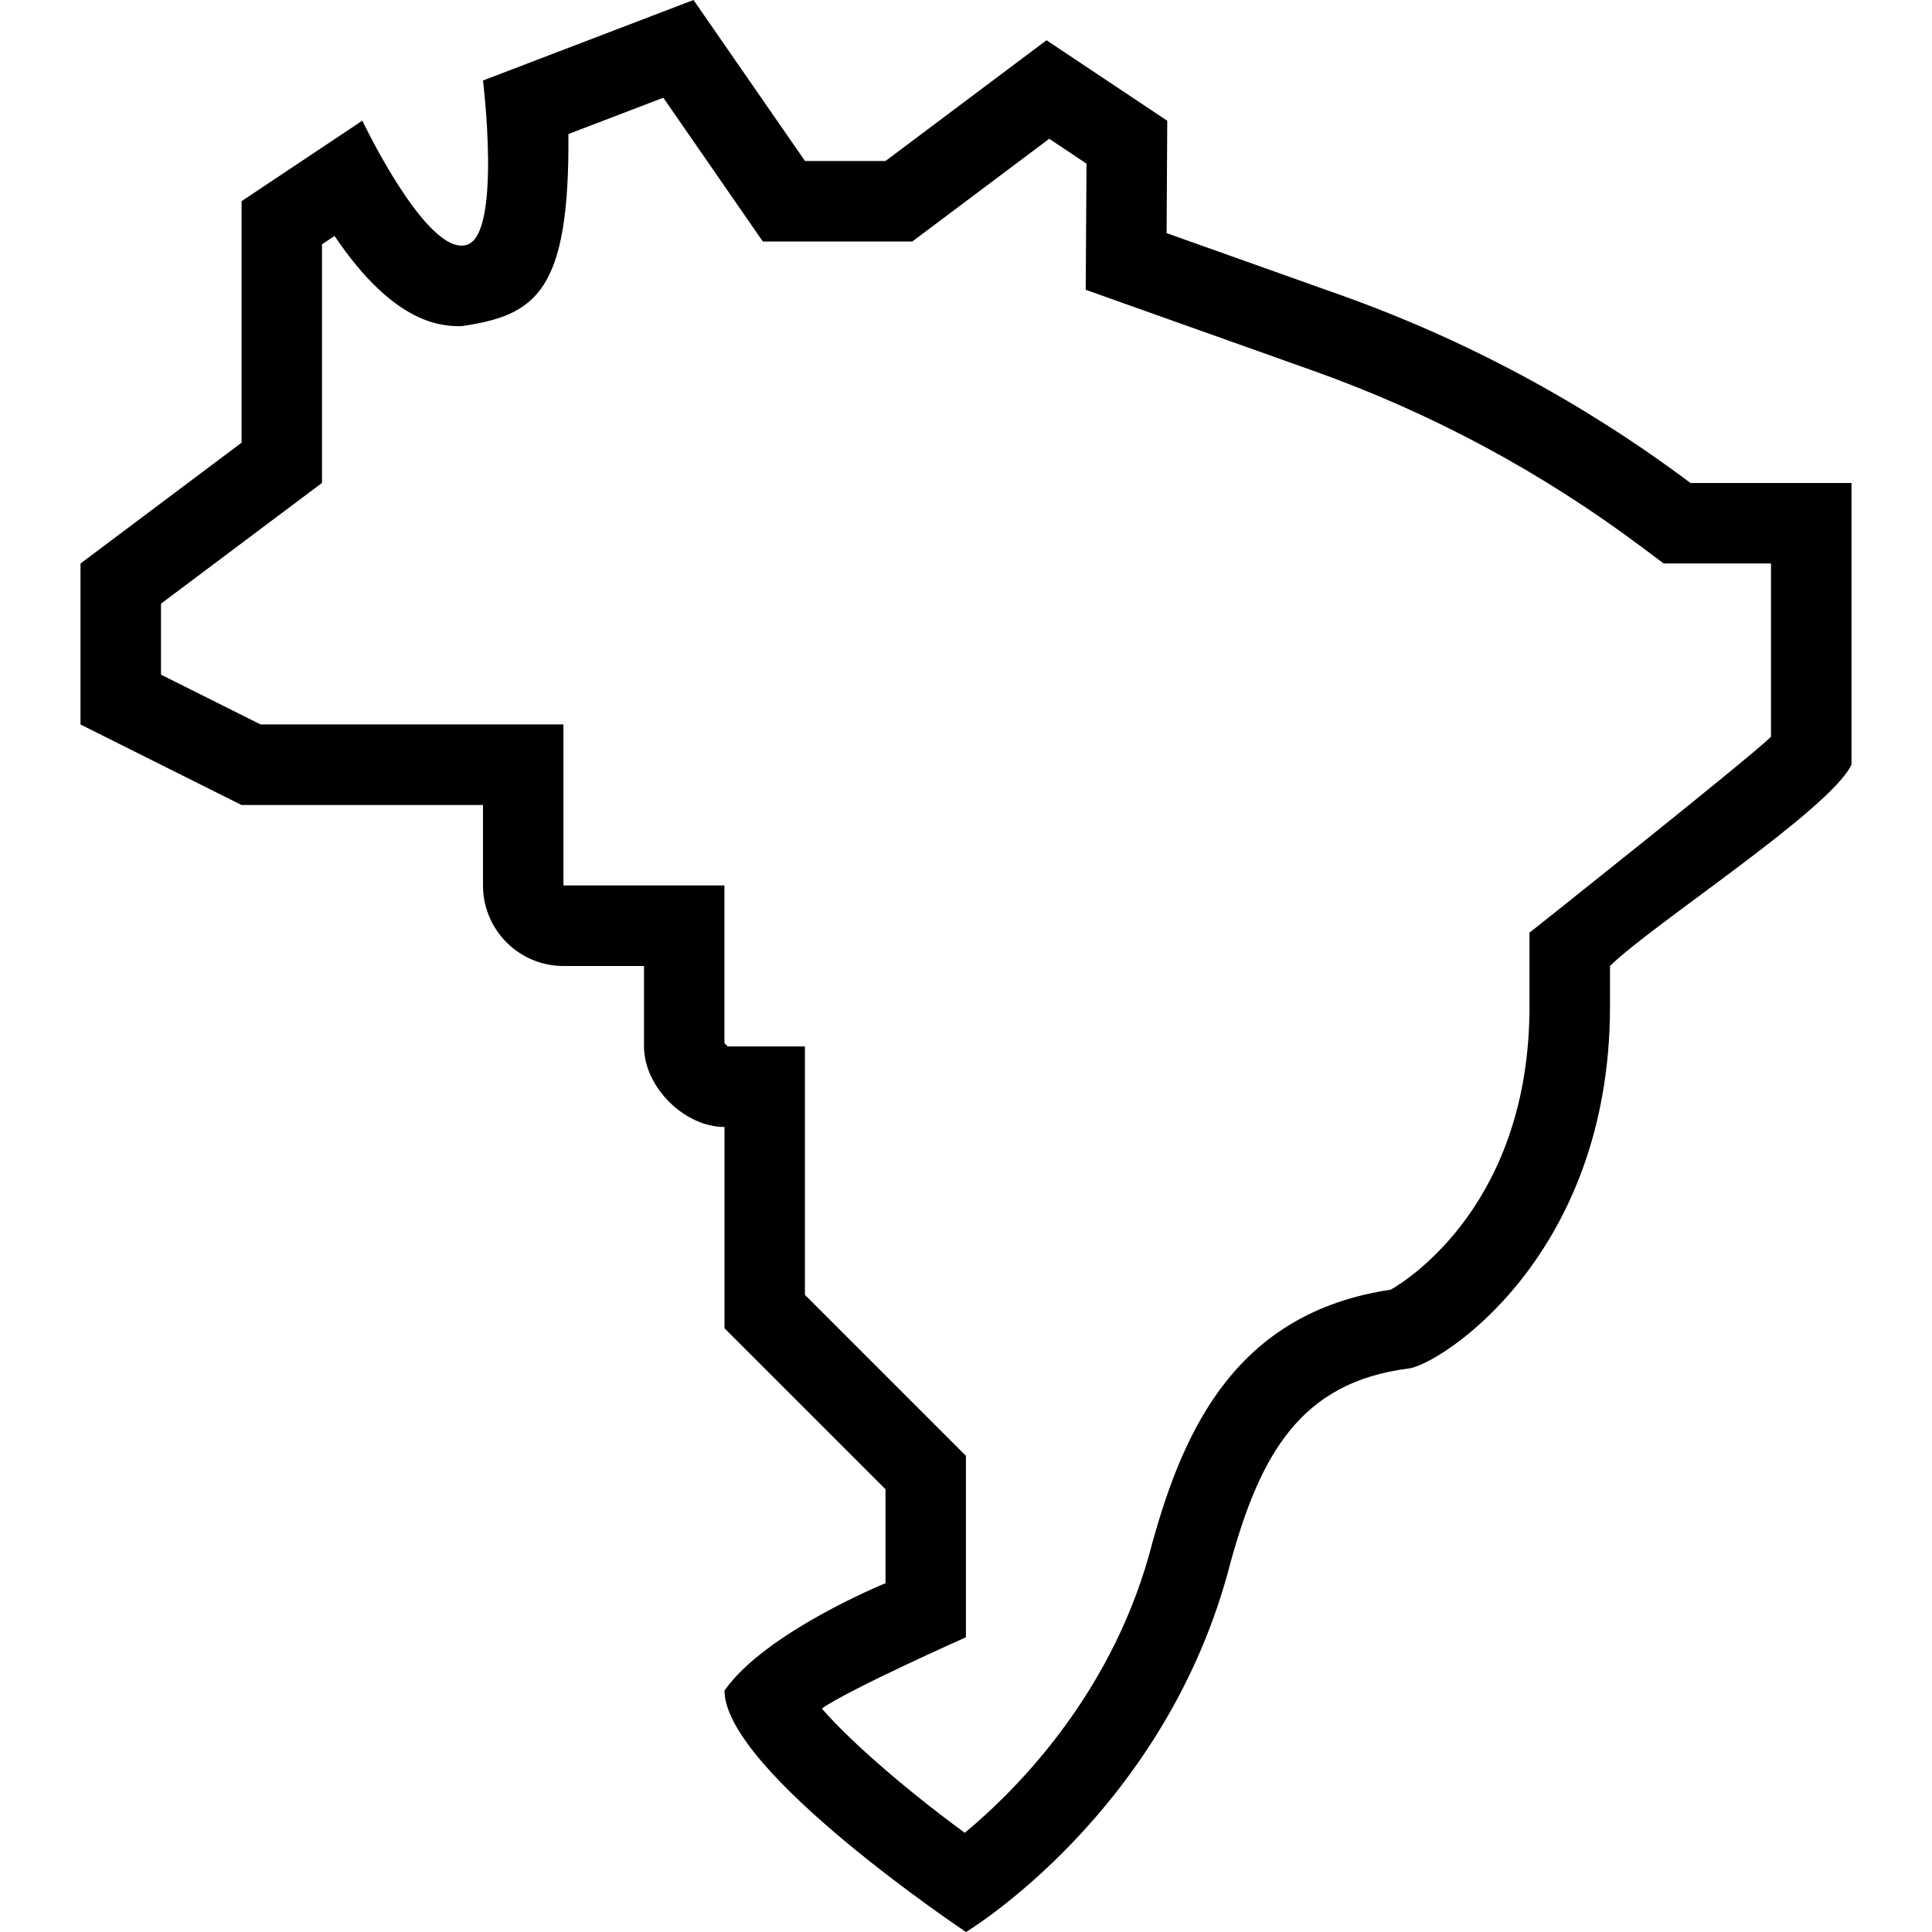 <?xml version="1.0" encoding="UTF-8"?>
<svg xmlns="http://www.w3.org/2000/svg" id="Layer_1" data-name="Layer 1" viewBox="0 0 24 24">
  <path d="M23,6h-2c-1.326-.994-2.794-1.783-4.355-2.338l-2.153-.766,.008-1.396-1.5-1-2,1.5h-1l-1.385-2-2.615,1s.231,1.885-.192,2.038c-.024,.009-.049,.013-.075,.013-.495,0-1.232-1.552-1.232-1.552l-1.5,1v3L1,7v2l2,1h3v1c0,.552,.448,1,1,1h1v1c0,.5,.5,1,1,1v2.5l2,2v1.167s-1.488,.605-2,1.333c0,1,3,3,3,3,0,0,2.5-1.5,3.288-4.599,.366-1.315,.856-2.232,2.212-2.401,.383-.048,2.5-1.383,2.5-4.5v-.5c.5-.5,2.733-1.94,3-2.501v-3.499Zm-4,5.586v.914c0,2.437-1.499,3.393-1.724,3.521-1.914,.284-2.567,1.729-2.958,3.133-.468,1.84-1.653,3.048-2.333,3.614-.746-.547-1.43-1.144-1.776-1.544,.348-.244,1.79-.885,1.79-.885v-2.254l-2-2v-3.086h-.958c-.015-.011-.032-.028-.042-.042v-1.958h-2v-2H3.236l-1.236-.618v-.882l2-1.5V3.035l.156-.104c.753,1.12,1.351,1.121,1.576,1.121,.926-.135,1.345-.424,1.329-2.387l1.179-.451,1.236,1.786h1.857l1.701-1.276,.463,.309-.01,1.567,2.822,1.004c1.468,.522,2.844,1.261,4.091,2.196l.267,.2h1.333v2.153c-.325,.311-3,2.433-3,2.433Z"/>
</svg>
